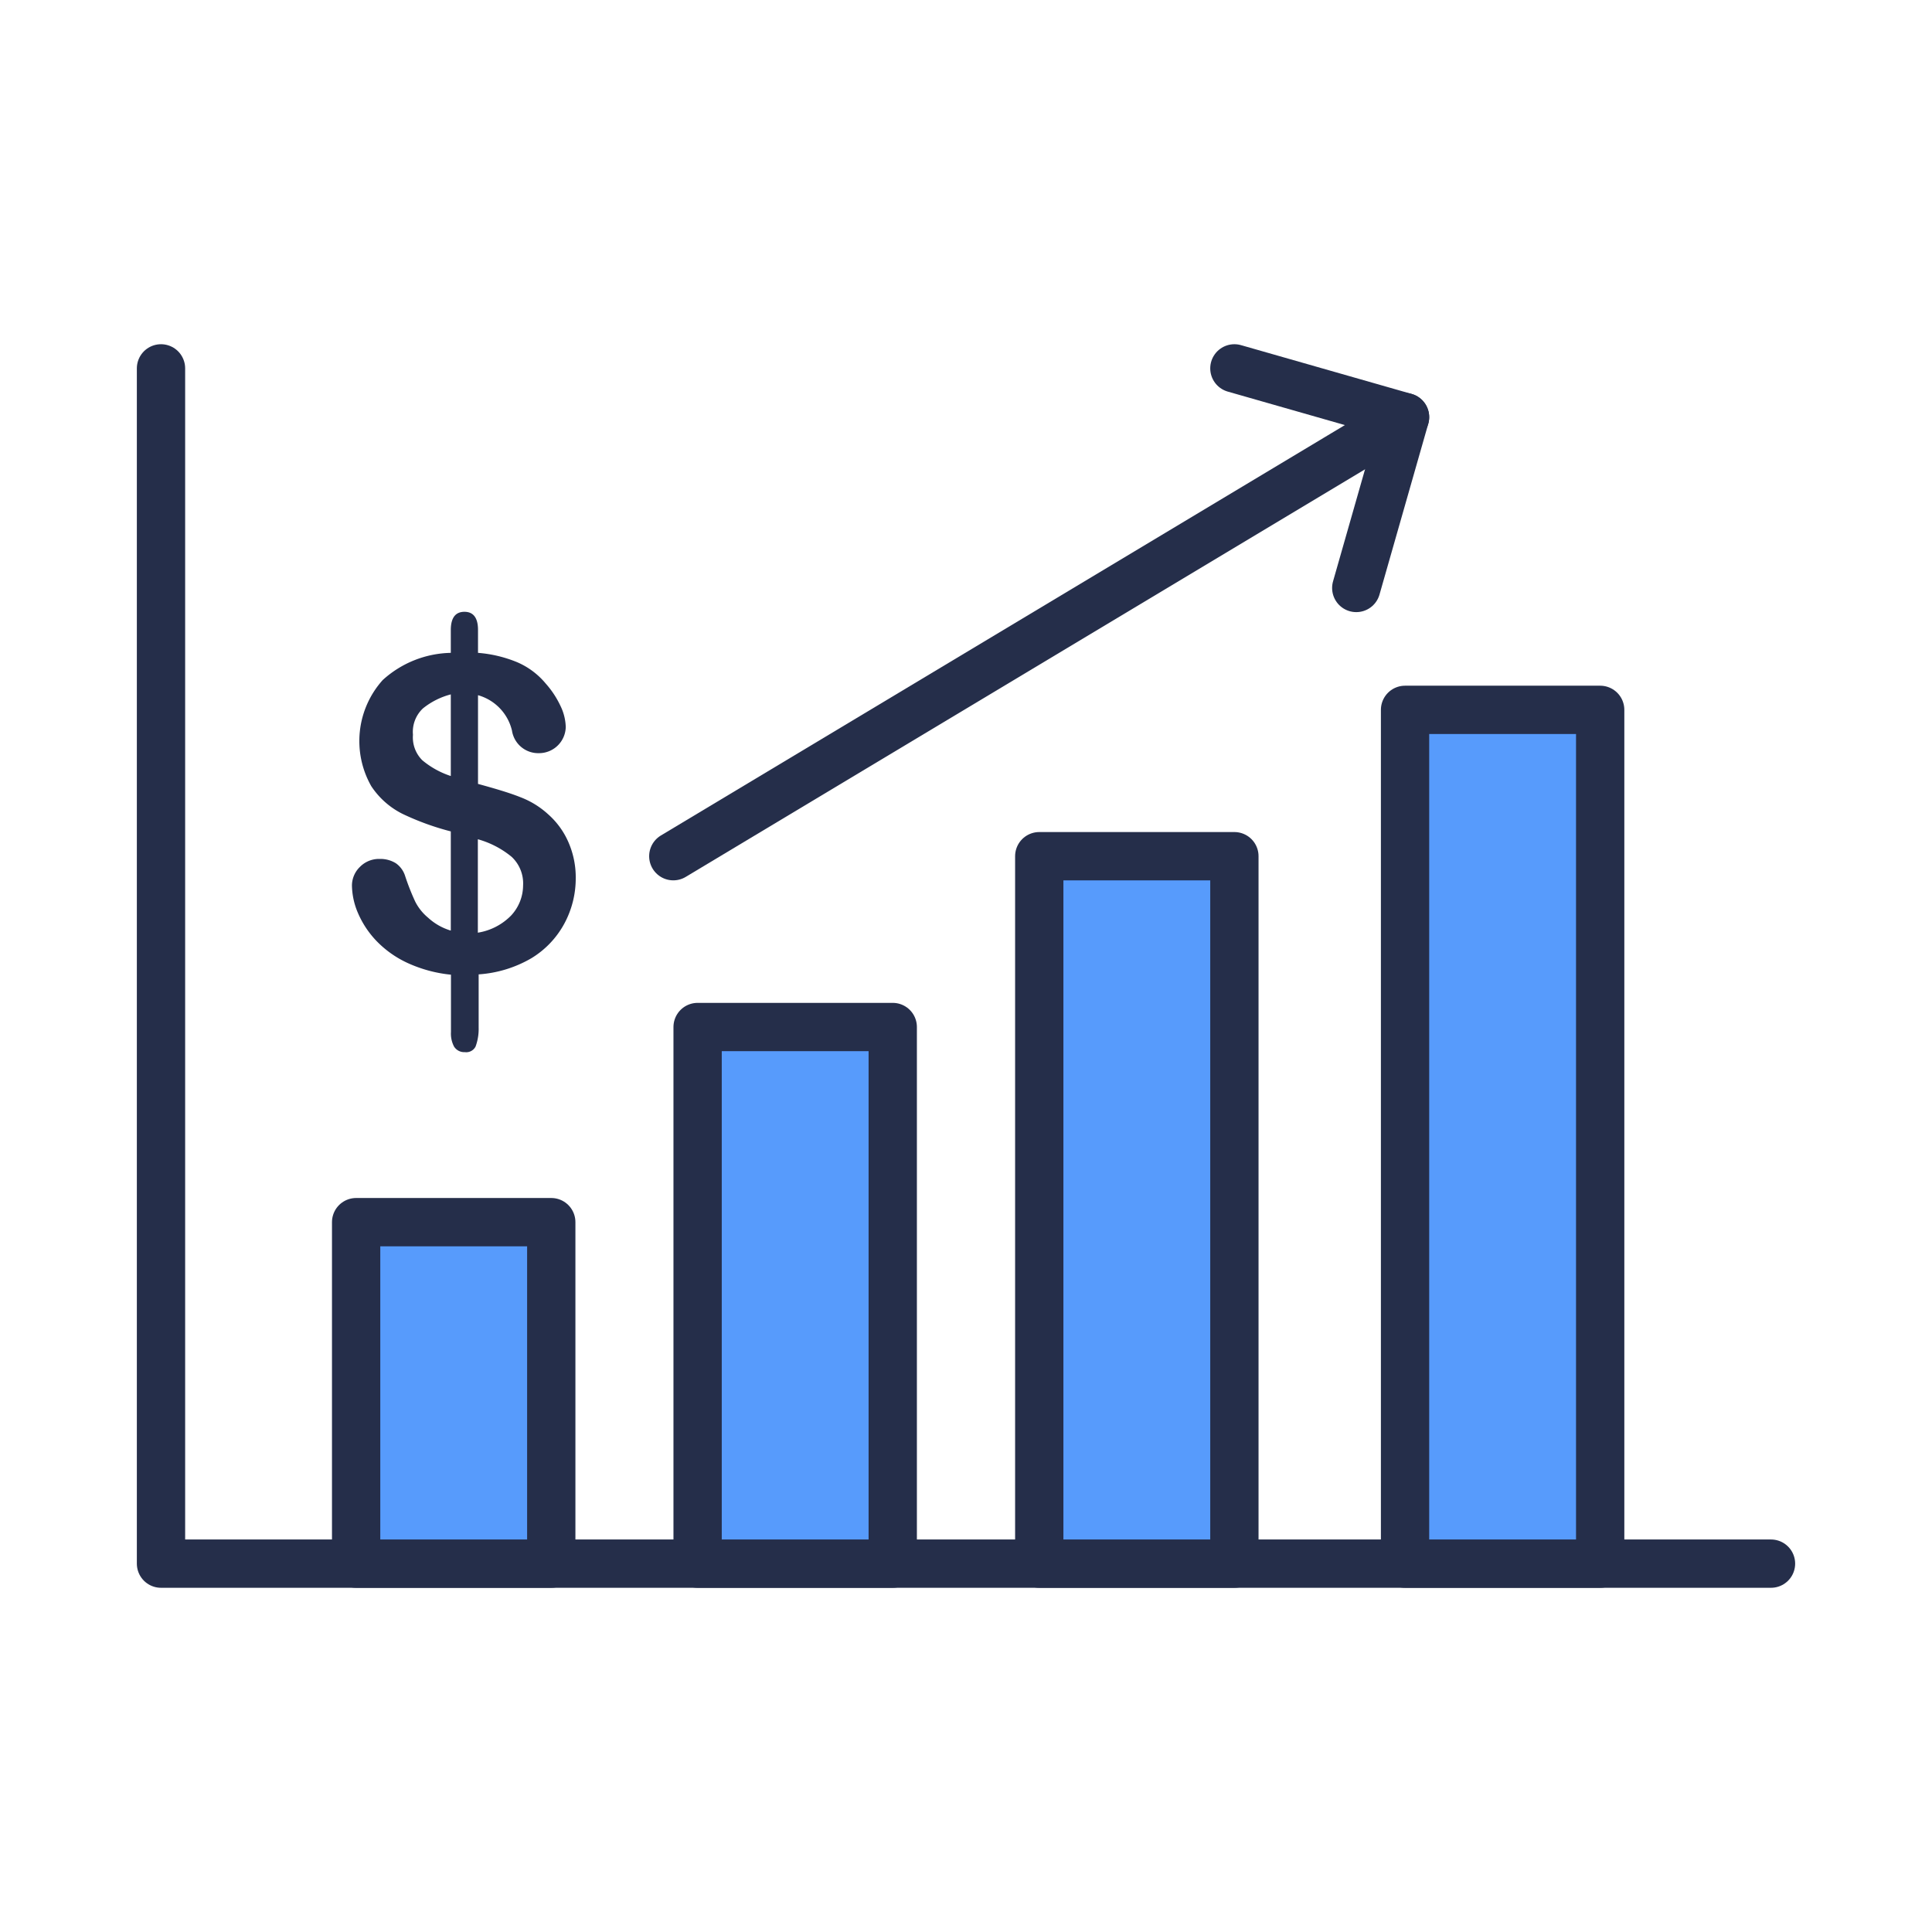 <svg id="Layer_1" data-name="Layer 1" xmlns="http://www.w3.org/2000/svg" viewBox="0 0 120 120"><defs><style>.cls-2,.cls-3{fill:none;stroke:#252e4a;stroke-linecap:round;stroke-linejoin:round;stroke-width:3px}.cls-3{fill:#579bfc}</style></defs><path d="M29.69 39.12v1.43a8 8 0 0 1 2.43.58 4.73 4.73 0 0 1 1.77 1.32 5.77 5.77 0 0 1 .92 1.39 3.2 3.2 0 0 1 .33 1.31 1.66 1.66 0 0 1-1.66 1.63 1.65 1.65 0 0 1-1.68-1.4 3 3 0 0 0-2.11-2.2v5.51c1.1.3 2 .57 2.62.82a5.38 5.38 0 0 1 1.74 1.07 4.93 4.93 0 0 1 1.26 1.74 5.44 5.44 0 0 1 .45 2.22 5.91 5.91 0 0 1-.71 2.83A5.66 5.66 0 0 1 33 59.52a7.49 7.49 0 0 1-3.27 1v3.3a3.18 3.18 0 0 1-.19 1.18.65.65 0 0 1-.67.35.74.74 0 0 1-.67-.35 1.72 1.72 0 0 1-.19-.9v-3.56a8.47 8.47 0 0 1-2.7-.73 6.4 6.4 0 0 1-1.94-1.38 5.82 5.82 0 0 1-1.14-1.73 4.48 4.48 0 0 1-.37-1.7 1.62 1.62 0 0 1 .49-1.15 1.66 1.66 0 0 1 1.24-.5 1.81 1.81 0 0 1 1 .27 1.51 1.51 0 0 1 .57.78 14.52 14.52 0 0 0 .63 1.6 3.13 3.13 0 0 0 .8 1 3.59 3.59 0 0 0 1.41.8v-6.16a16.47 16.47 0 0 1-3-1.09 5 5 0 0 1-1.94-1.72 5.67 5.67 0 0 1 .71-6.59A6.47 6.47 0 0 1 28 40.55v-1.41q0-1.14.85-1.14c.56 0 .84.39.84 1.12zM28 48.2v-5.07a4.59 4.59 0 0 0-1.73.87 2 2 0 0 0-.62 1.64 2 2 0 0 0 .58 1.58 5.33 5.33 0 0 0 1.77.98zm1.68 3.93v5.8a3.7 3.7 0 0 0 2.07-1.07 2.76 2.76 0 0 0 .74-1.86 2.26 2.26 0 0 0-.71-1.78 5.72 5.72 0 0 0-2.09-1.09z" fill="#252e4a"/><path class="cls-2" d="M10 22.88v74.24h100"/><path class="cls-3" d="M22.12 75.91h12.12v21.21H22.12zM64.55 53.18h12.12v43.94H64.55zM87.27 44.09h12.12v53.03H87.27zM43.33 63.79h12.12v33.33H43.33z"/><path class="cls-2" d="M76.67 22.88l10.6 3.03-45.45 27.27"/><path class="cls-3" d="M84.24 36.52l3.03-10.61"/></svg>